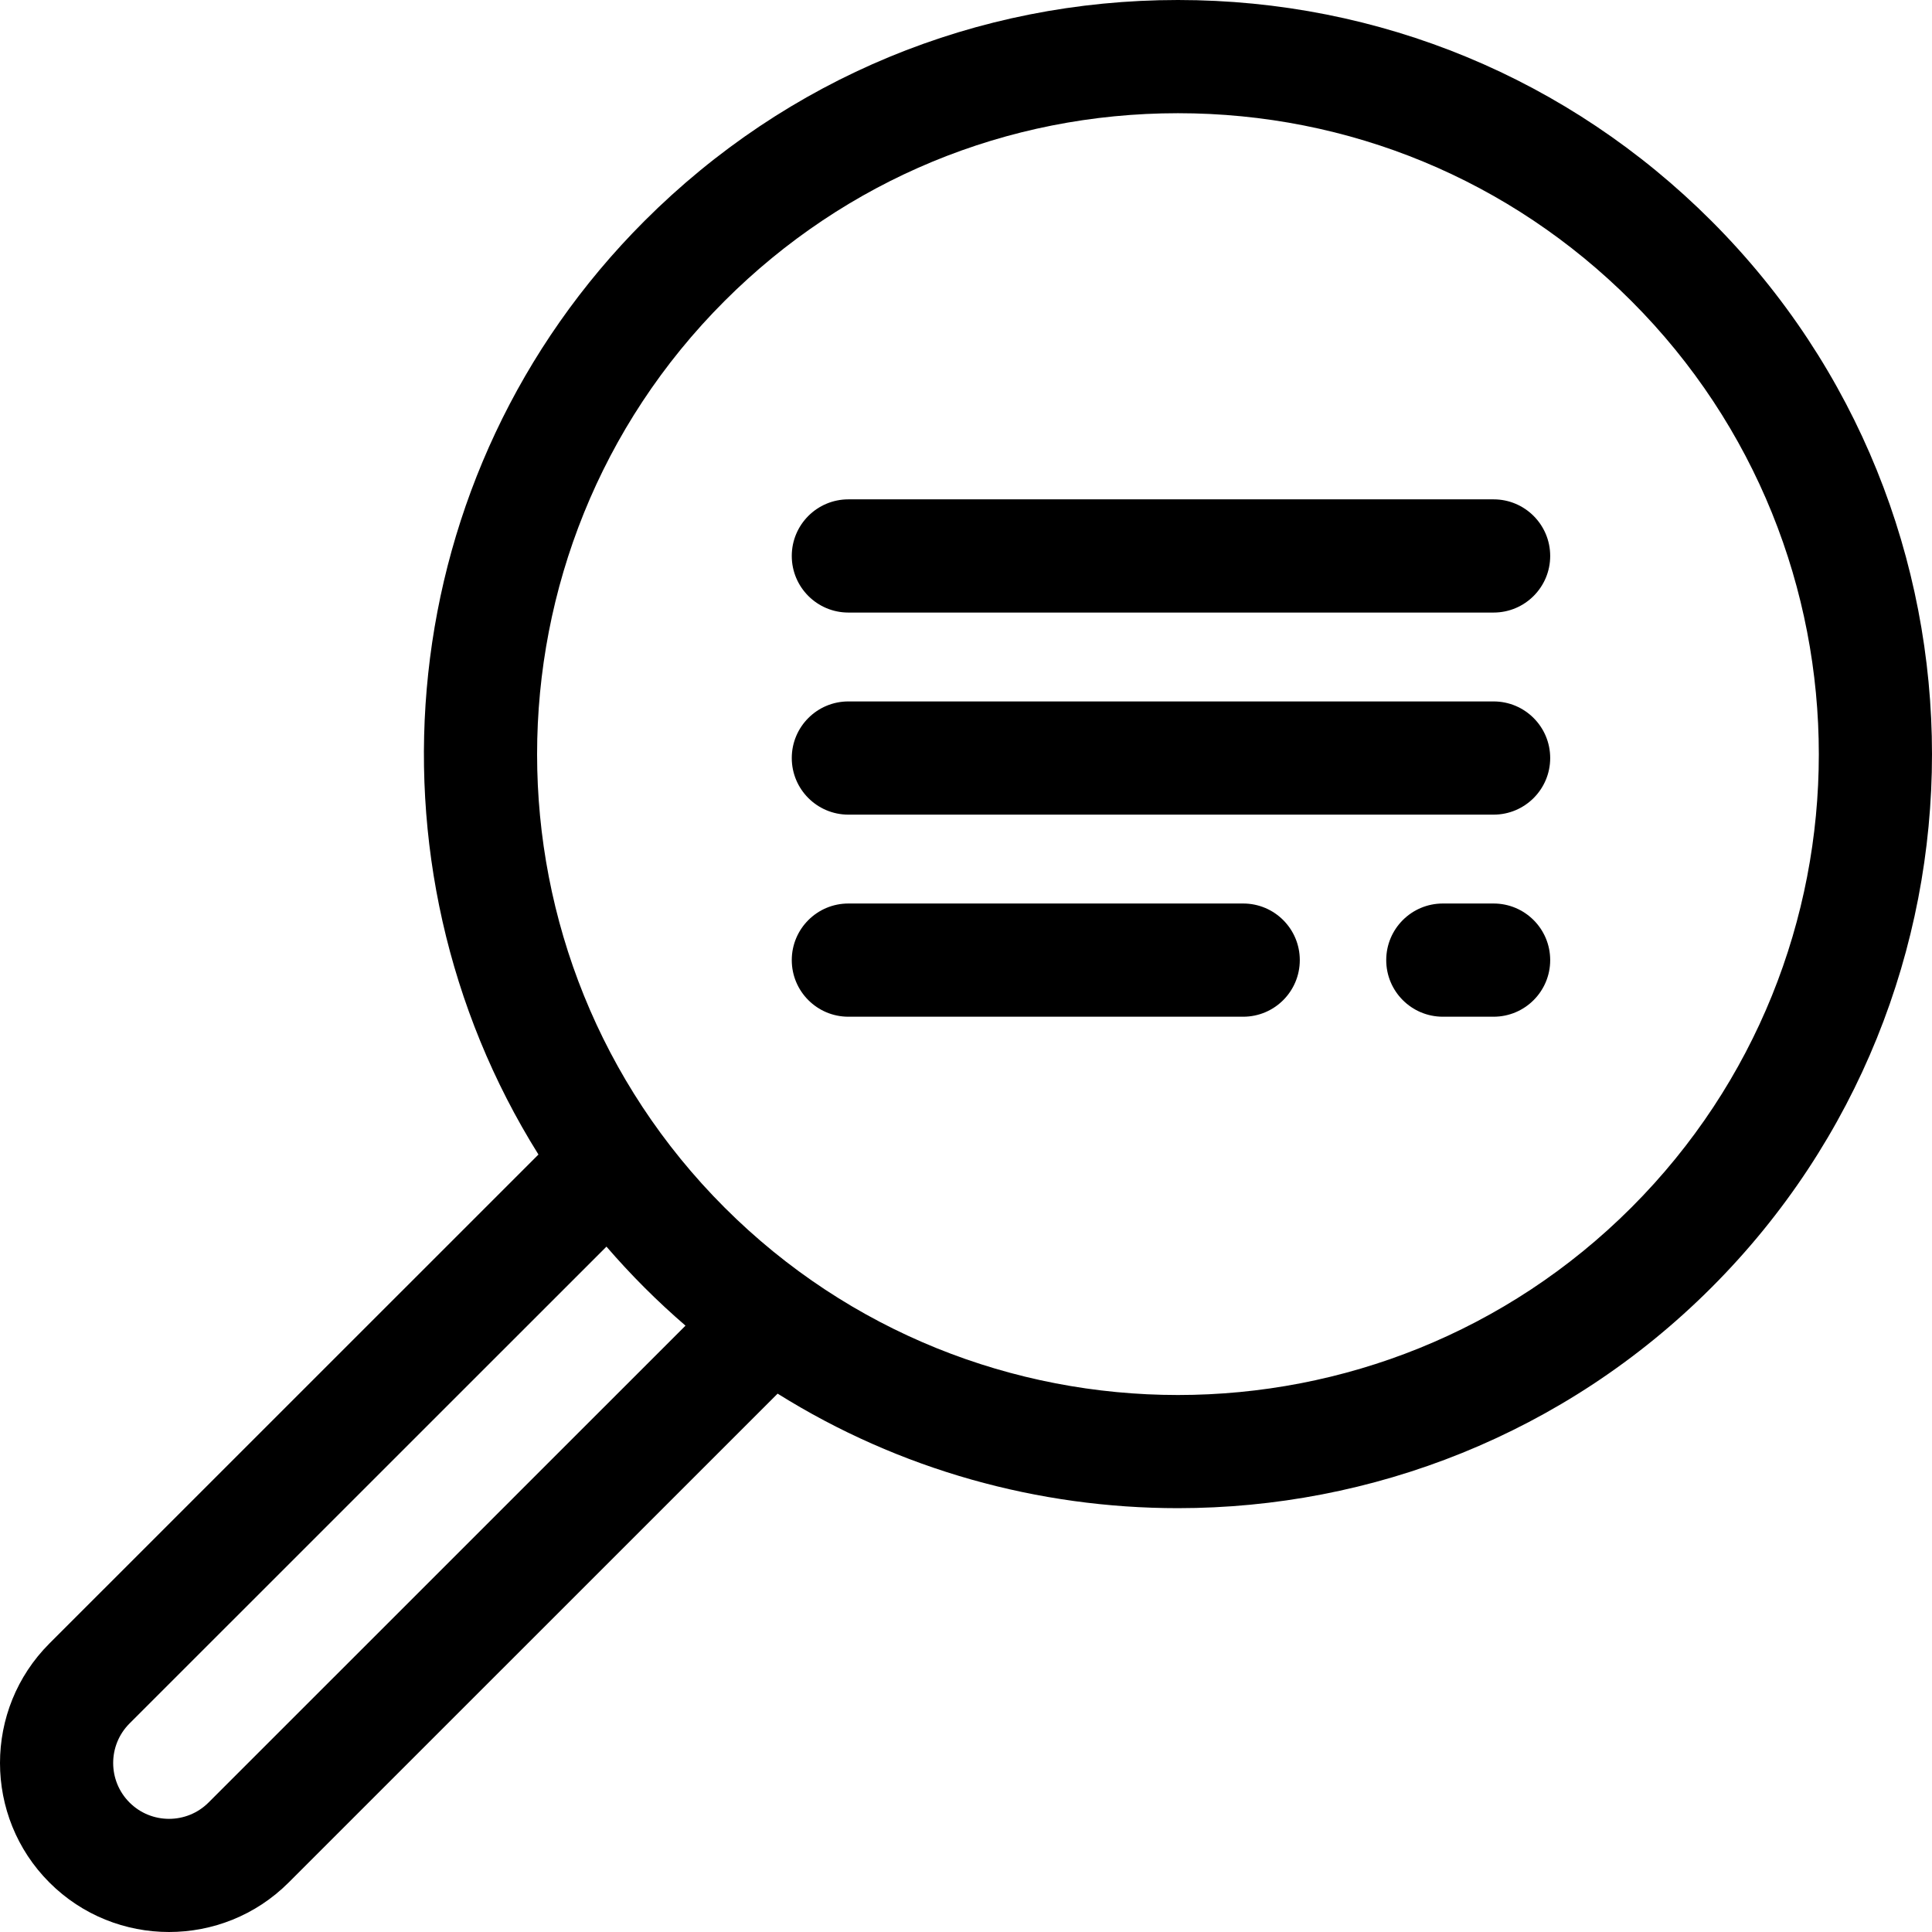 <?xml version="1.0" encoding="iso-8859-1"?>
<!-- Generator: Adobe Illustrator 21.0.0, SVG Export Plug-In . SVG Version: 6.00 Build 0)  -->
<svg xmlns="http://www.w3.org/2000/svg" xmlns:xlink="http://www.w3.org/1999/xlink" version="1.1" id="Capa_1" x="0px" y="0px" viewBox="0 0 512 512" style="enable-background:new 0 0 512 512;" xml:space="preserve" width="512" height="512">
<g>
	<path d="M453.537,58.546C415.777,20.792,365.572,0,312.17,0c-53.401,0-103.606,20.792-141.367,58.546   c-67.058,67.046-76.425,170.26-28.107,247.414L13.106,435.527c-17.475,17.471-17.475,45.898,0,63.37   C21.843,507.633,33.319,512,44.796,512s22.953-4.367,31.69-13.103l129.592-129.568c32.317,20.231,69.204,30.35,106.093,30.35   c51.196,0,102.392-19.484,141.367-58.452C531.487,263.292,531.487,136.482,453.537,58.546z M55.269,477.683   c-5.774,5.774-15.17,5.773-20.945,0c-5.775-5.774-5.775-15.169,0-20.942L160.72,330.369c3.204,3.712,6.562,7.337,10.084,10.859   c3.523,3.522,7.148,6.879,10.861,10.083L55.269,477.683z M432.32,320.014c-66.25,66.236-174.047,66.238-240.298,0   c-66.25-66.238-66.25-174.016,0-240.254c32.093-32.087,74.763-49.759,120.149-49.759c45.387,0,88.056,17.672,120.149,49.759   C498.57,145.998,498.57,253.776,432.32,320.014z"/>
	<path d="M395.815,185.886H224.831c-8.286,0-15.003,6.716-15.003,15.001c0,8.285,6.717,15.001,15.003,15.001h170.984   c8.286,0,15.003-6.716,15.003-15.001C410.818,192.602,404.101,185.886,395.815,185.886z"/>
	<path d="M395.815,132.333H224.831c-8.286,0-15.003,6.716-15.003,15.001c0,8.285,6.717,15.001,15.003,15.001h170.984   c8.286,0,15.003-6.716,15.003-15.001C410.818,139.05,404.101,132.333,395.815,132.333z"/>
	<path d="M329.456,239.439H224.831c-8.286,0-15.003,6.716-15.003,15.001s6.717,15.001,15.003,15.001h104.625   c8.286,0,15.003-6.716,15.003-15.001S337.742,239.439,329.456,239.439z"/>
	<path d="M395.815,239.439h-13.448c-8.286,0-15.003,6.716-15.003,15.001s6.717,15.001,15.003,15.001h13.448   c8.286,0,15.003-6.716,15.003-15.001S404.101,239.439,395.815,239.439z"/>
</g>















</svg>
